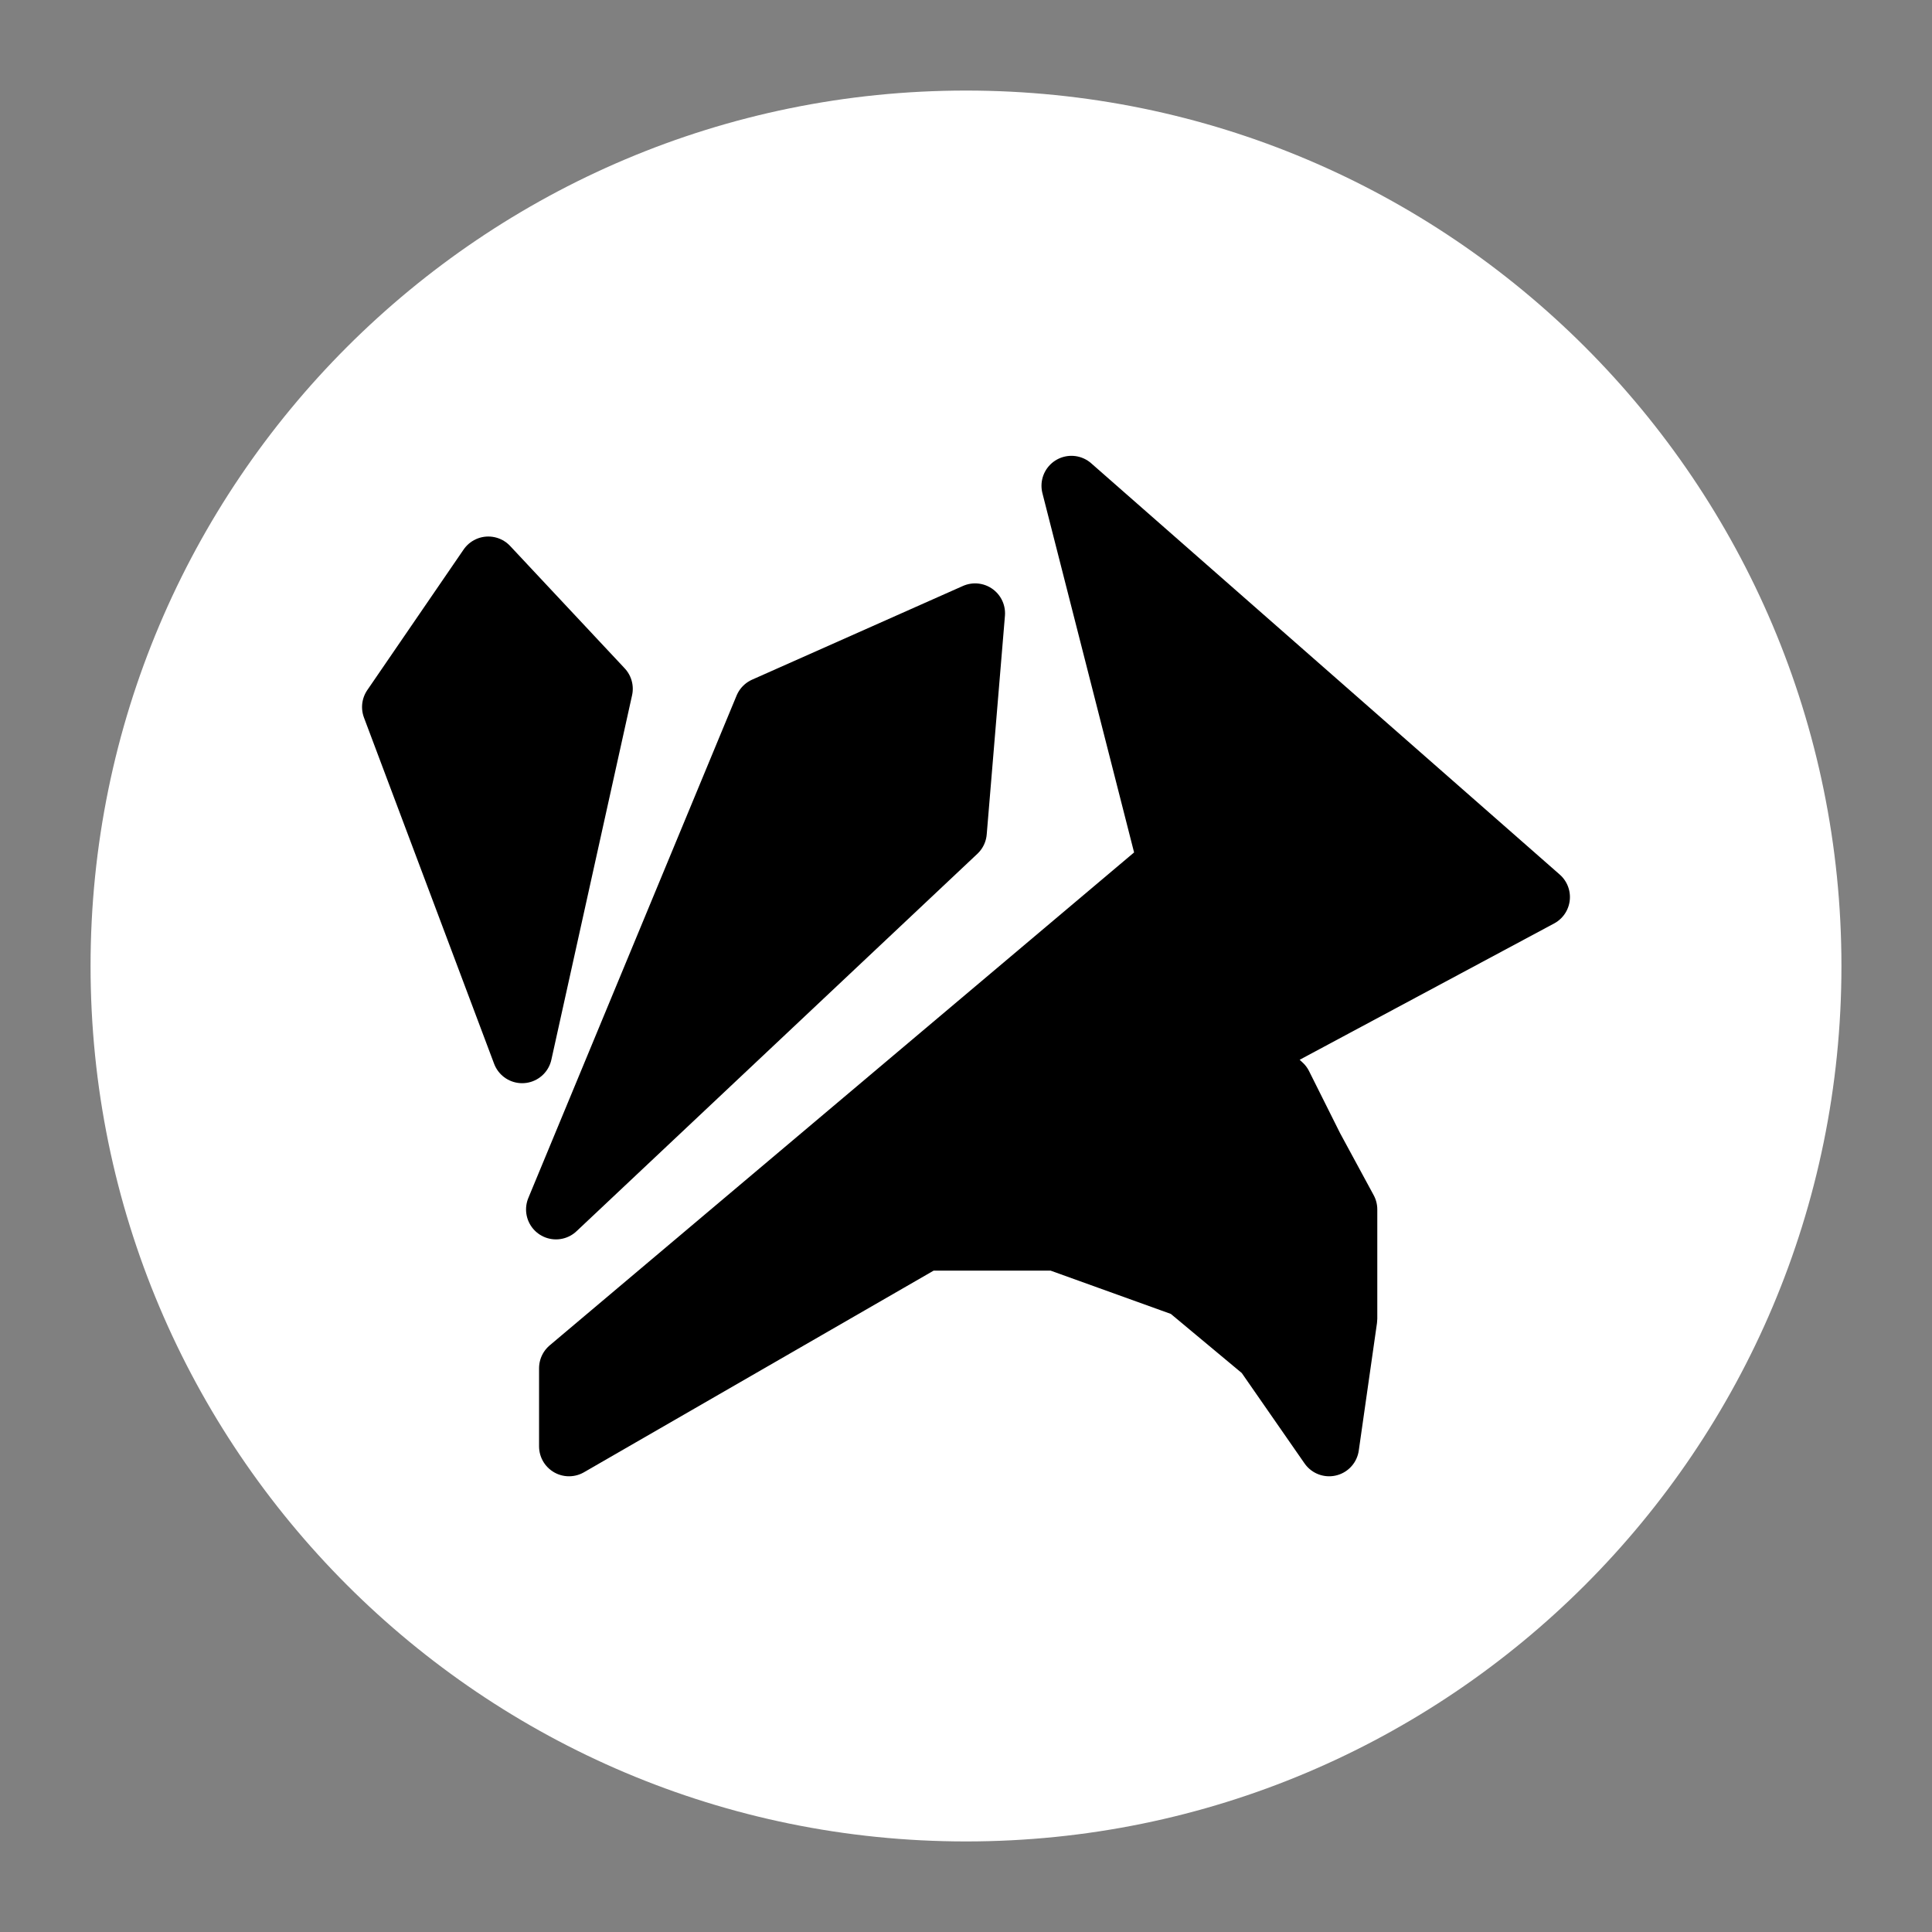 <?xml version="1.0" encoding="UTF-8" standalone="no"?>
<svg
   width="32"
   height="32"
   viewBox="0 0 32 32"
   fill="none"
   version="1.1"
   id="svg1"
   xml:space="preserve"
   xmlns="http://www.w3.org/2000/svg"
   xmlns:svg="http://www.w3.org/2000/svg"><rect x="0" y="0" width="32" height="32" fill="#808080" stroke="none"/><defs
     id="defs1" /><path
     d="M 30.5,16 C 30.5,24.008 24.008,30.5 16,30.5 7.992,30.5 1.5,24.008 1.5,16 1.5,7.992 7.992,1.5 16,1.5 24.008,1.5 30.5,7.992 30.5,16 Z"
     fill="#ffffff"
     id="path1" /><g
     style="fill:#000000;fill-opacity:1;stroke:#000000;stroke-opacity:1"
     id="g2"
     transform="matrix(0.69,0,0,0.69,4.965,4.965)"><path
       d="M 10.018,6.065 10.025,5.981 9.944,6.017 9.864,6.21 Z M 9.882,6.01 9.838,5.963 9.801,6.017 9.851,6.15 Z"
       style="fill:#000000;fill-opacity:1;stroke:#000000;stroke-width:0.023;stroke-linecap:round;stroke-linejoin:round;stroke-miterlimit:10;stroke-dasharray:none;stroke-opacity:1"
       transform="matrix(62.489,0,0,62.489,-610.241,-366.22)"
       id="path1-3" /><path
       d="m 10.242,6.09 -0.18,-0.158 0.037,0.145 -0.23,0.194 v 0.03 l 0.137,-0.079 h 0.05 l 0.05,0.018 0.03,0.025 0.025,0.036 0.007,-0.049 V 6.21 L 10.155,6.186 10.143,6.162 10.13,6.15 Z"
       style="fill:#000000;fill-opacity:1;stroke:#000000;stroke-width:0.023;stroke-linecap:round;stroke-linejoin:round;stroke-miterlimit:10;stroke-dasharray:none;stroke-opacity:1"
       transform="matrix(62.489,0,0,62.489,-610.241,-366.22)"
       id="path2" /></g></svg>
